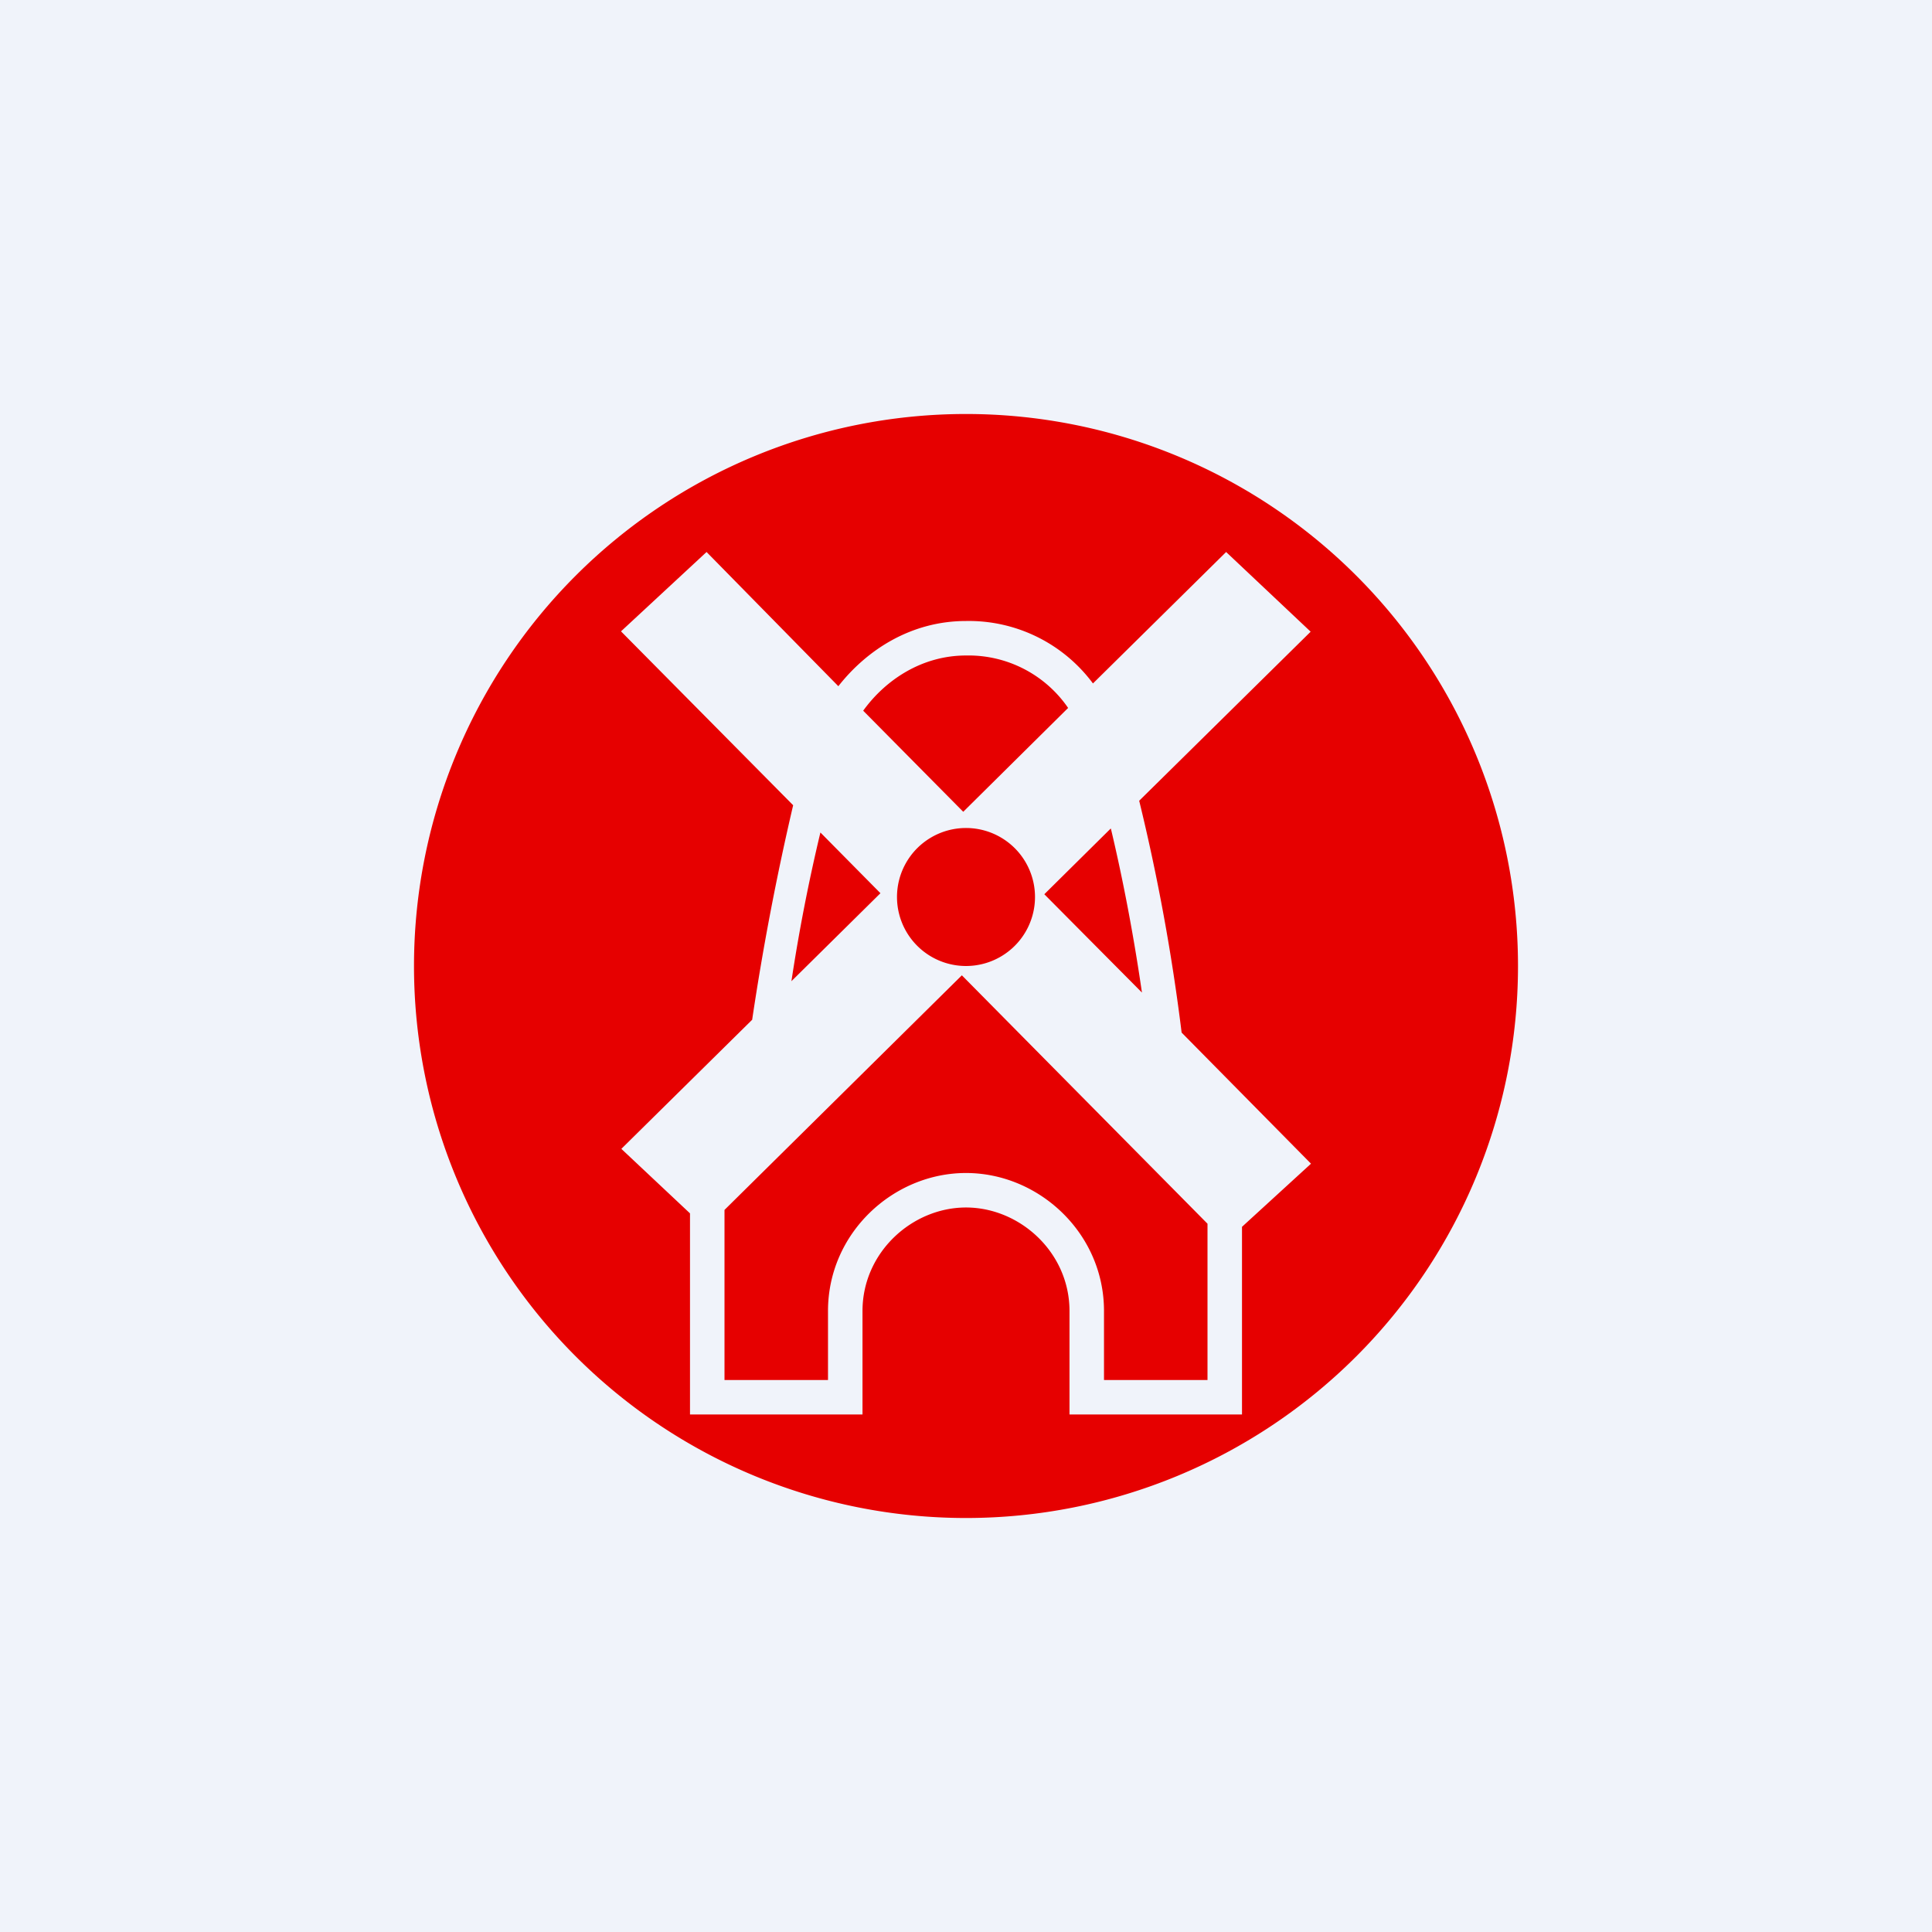 <!-- by TradingView --><svg width="56" height="56" viewBox="0 0 56 56" xmlns="http://www.w3.org/2000/svg"><path fill="#F0F3FA" d="M0 0h56v56H0z"/><path d="M44 28a16 16 0 1 1-32 0 16 16 0 0 1 32 0Zm-23 7.07 6.88-6.8 7.12 7.2V40h-3v-2c0-2.26-1.89-4-4-4-2.11 0-4 1.74-4 4v2h-3v-4.93Zm.8-5.51-3.79 3.74L20 35.17V41h5v-3c0-1.7 1.44-3 3-3s3 1.3 3 3v3h5v-5.44l2-1.83-3.75-3.8a58.6 58.6 0 0 0-1.23-6.72l4.97-4.9L35.54 16l-3.86 3.81A4.48 4.48 0 0 0 28 18c-1.58 0-2.87.83-3.7 1.89L20.48 16 18 18.3l4.99 5.04a77.2 77.2 0 0 0-1.19 6.23Zm1.14-1.12 2.58-2.55-1.74-1.76a51.66 51.66 0 0 0-.84 4.31Zm8.02-7.92A3.5 3.5 0 0 0 28 19c-1.27 0-2.33.7-2.98 1.6l2.9 2.93 3.04-3.01Zm1.23 3.5-1.92 1.9 2.83 2.85c-.23-1.59-.54-3.24-.9-4.75ZM28 28a2 2 0 1 0 0-4 2 2 0 0 0 0 4Z" fill="#E60000"/></svg>